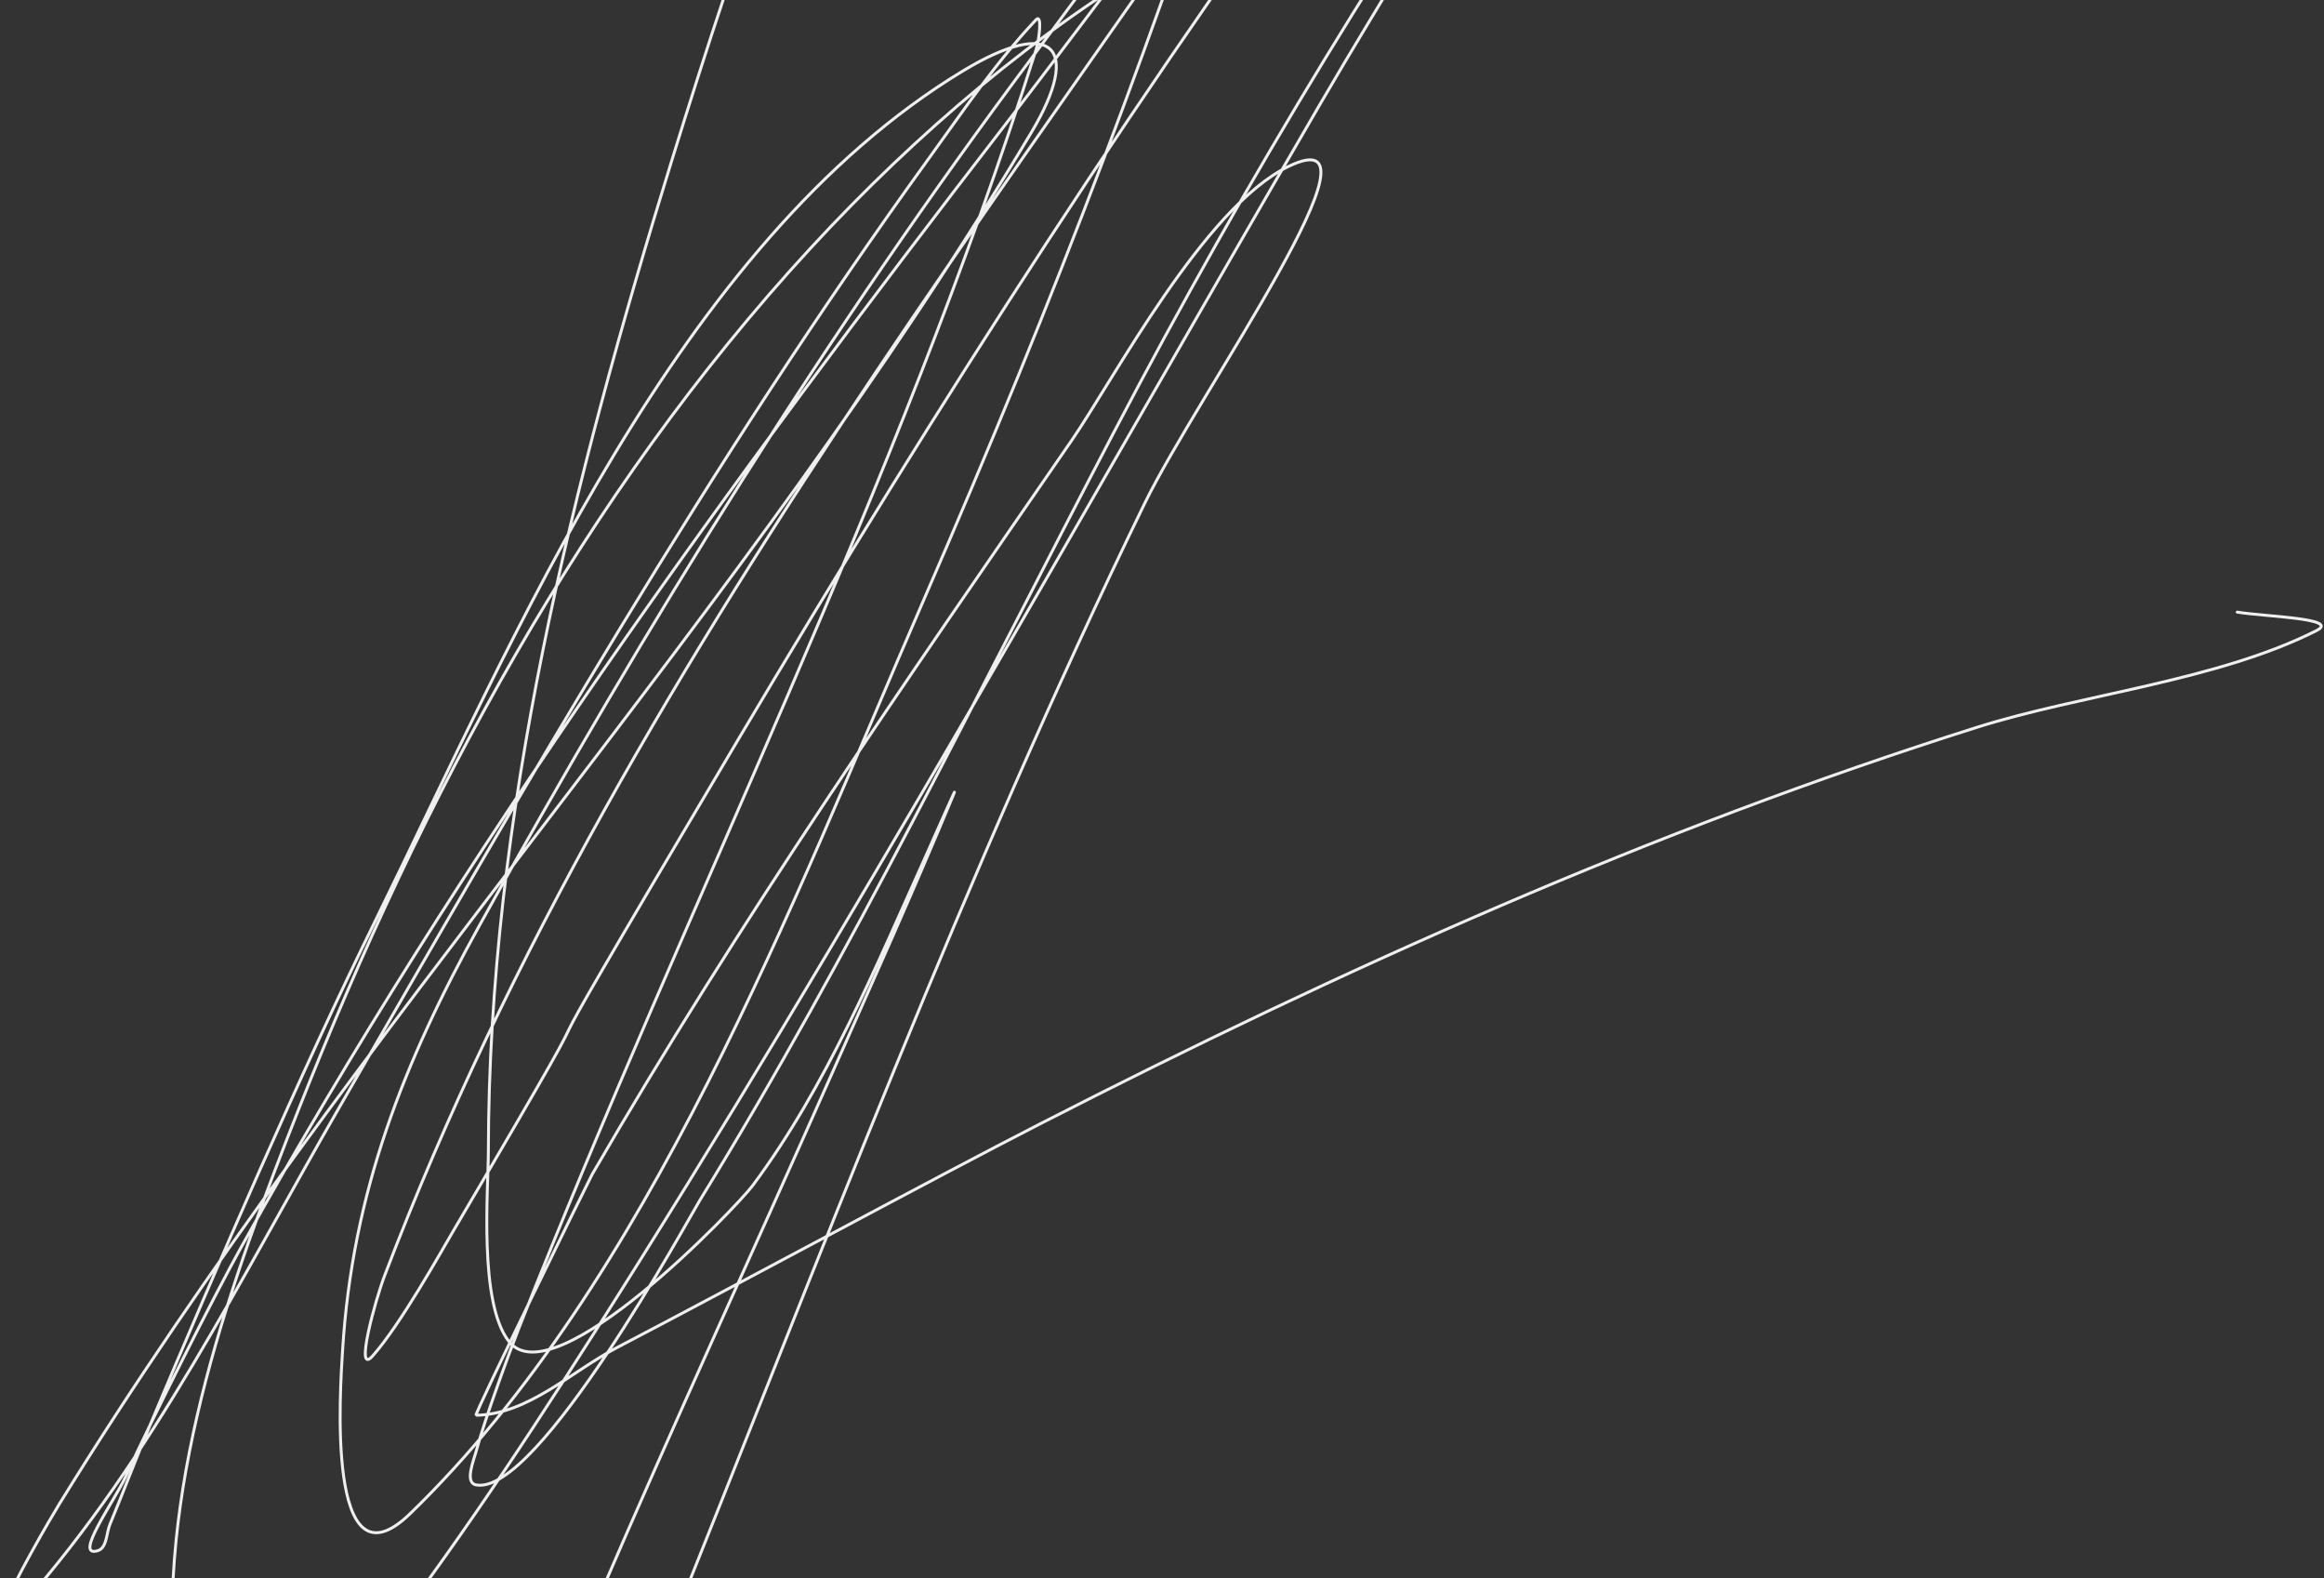 <svg viewBox="0 0 1591 1080" xmlns="http://www.w3.org/2000/svg" fill="none" color="#efefef"><rect x="0" y="0" width="1591" height="1080" fill="#333333" stroke="none"/><path d="M1092.66-138.551C879.127-103.285 702.465 10.027 554.73 170.043 399.745 337.912 288.331 547.164 204.81 758.306c-46.683 118.012-95.339 252.604-85.782 382.214 1.044 14.16 8.924 105.15 46.124 88.41 27.472-12.36 60.46-58.22 73.314-74.67 62.67-80.17 112.691-154.635 168.233-241.88 174.717-274.443 333.49-559.99 497.057-841.163 87.551-150.501 209.494-323.169 229.334-502.512 2.79-25.209-1.85-85.236-23.67-72.312-42.9 25.409-89.33 141.344-111.37 175.942C746.43 67.231 431.89 430.502 263.305 873.033c-6.61 17.349-20.678 68.91-8.301 55.073 19.009-21.252 47.343-72.118 55.292-85.611 150.618-255.672-3.485-1.958 194.989-336.222C642.5 275.179 786.593 50.733 946.686-165.095c1.152-1.554 86.014-116.527 8.443-55.931-102.713 80.233-187.825 203.88-265.577 304.605C499.847 329.337 316.26 581.875 165.109 853.572c-18.043 32.433-60.689 116.583-79.113 157.057-7.47 16.42-36.262 55.94-19.028 50.64 6.321-1.94 5.758-11.91 8.297-18.02 9.242-22.22 17.71-44.762 27.04-66.946 46.075-109.542 103.754-242.767 154.796-346.452C352.448 436.163 463.568 166.921 659.23 48.53c61.679-37.32 81.82-16.492 46.771 42.202-196.743 329.48-464.132 612.101-665.493 938.778-5.45 8.85-32.879 55.6-38.627 72.96-1.55 4.68 10.748-1.03 14.019-4.72 88.051-99.327 150.665-226.103 216.302-339.729C359.96 536.859 486.173 315.409 636.053 108.18c23.347-32.28 45.775-65.563 73.101-94.55 4.645-4.927 2.183 13.856.142 20.312-95.171 300.921-238.594 582.296-354.091 875.145-6.256 15.861-23.132 61.579-28.757 82.536-2.127 7.923-8.624 23.027-.574 24.607 42.062 8.25 145.5-182.215 153.354-194.967C583.56 651.841 669.83 472.826 762.058 296.795c92.558-176.663 192.437-340.714 307.072-503.223 16.57-23.485 75.08-102.234-4.07-84.041C913.826-255.707 791.945-74.711 707.221 38.448c-140.263 187.34-265.292 389.827-378.744 594.484-52.096 93.976-87.245 183.048-93.927 290.881-1.549 24.99-11.954 168.437 46.122 112.227 164.047-158.788 262.788-420.793 350.28-622.168C725.575 196.085 790.458 24.17 863.654-198.787c24.588-74.898 71.82-217.95 79.982-310.409 9.394-106.404-88.123-98.881-151.833-46.928-74.486 60.74-116.207 133.739-159.721 219.926C557.92-189.308 508.398-47.132 459.685 110.53c-67.773 219.351-125.13 446.785-125.355 677.752-.025 25.657-6.756 103.393 14.08 129.816 30.863 39.138 156.317-92.521 166.864-106.704 50.769-68.266 84.109-149.306 118.884-226.294 6.053-13.4 23.825-53.768 18.169-40.195-26.759 64.212-54.452 125.919-82.835 189.962-105.848 238.838-219.75 476.423-300.868 725.233-19.529 59.9-76.207 236.12-39.636 184.82 29.623-41.56 45.671-91.33 66.238-138.04 57.659-130.94 106.16-249.04 159.948-382.64C560.587 862.4 659.89 598.5 783.653 344.503c36.607-75.128 173.698-266.897 98.429-230.587-57.674 27.822-119.461 145.534-148.633 187.813C620.27 465.76 505.497 631.145 405.42 803.663c-1.764 3.041-81.224 164.957-79.543 164.93 35.802-.577 65.099-29.917 96.842-46.485 77.36-40.379 216.835-115.826 289.239-152.901C919.69 662.835 1130.73 568.115 1353.51 497.74c71.27-22.513 164.61-31.856 232.45-66.218 16.59-8.404-36.01-9.533-54.36-12.591" stroke="currentColor" stroke-width="2" stroke-linecap="round"/></svg>